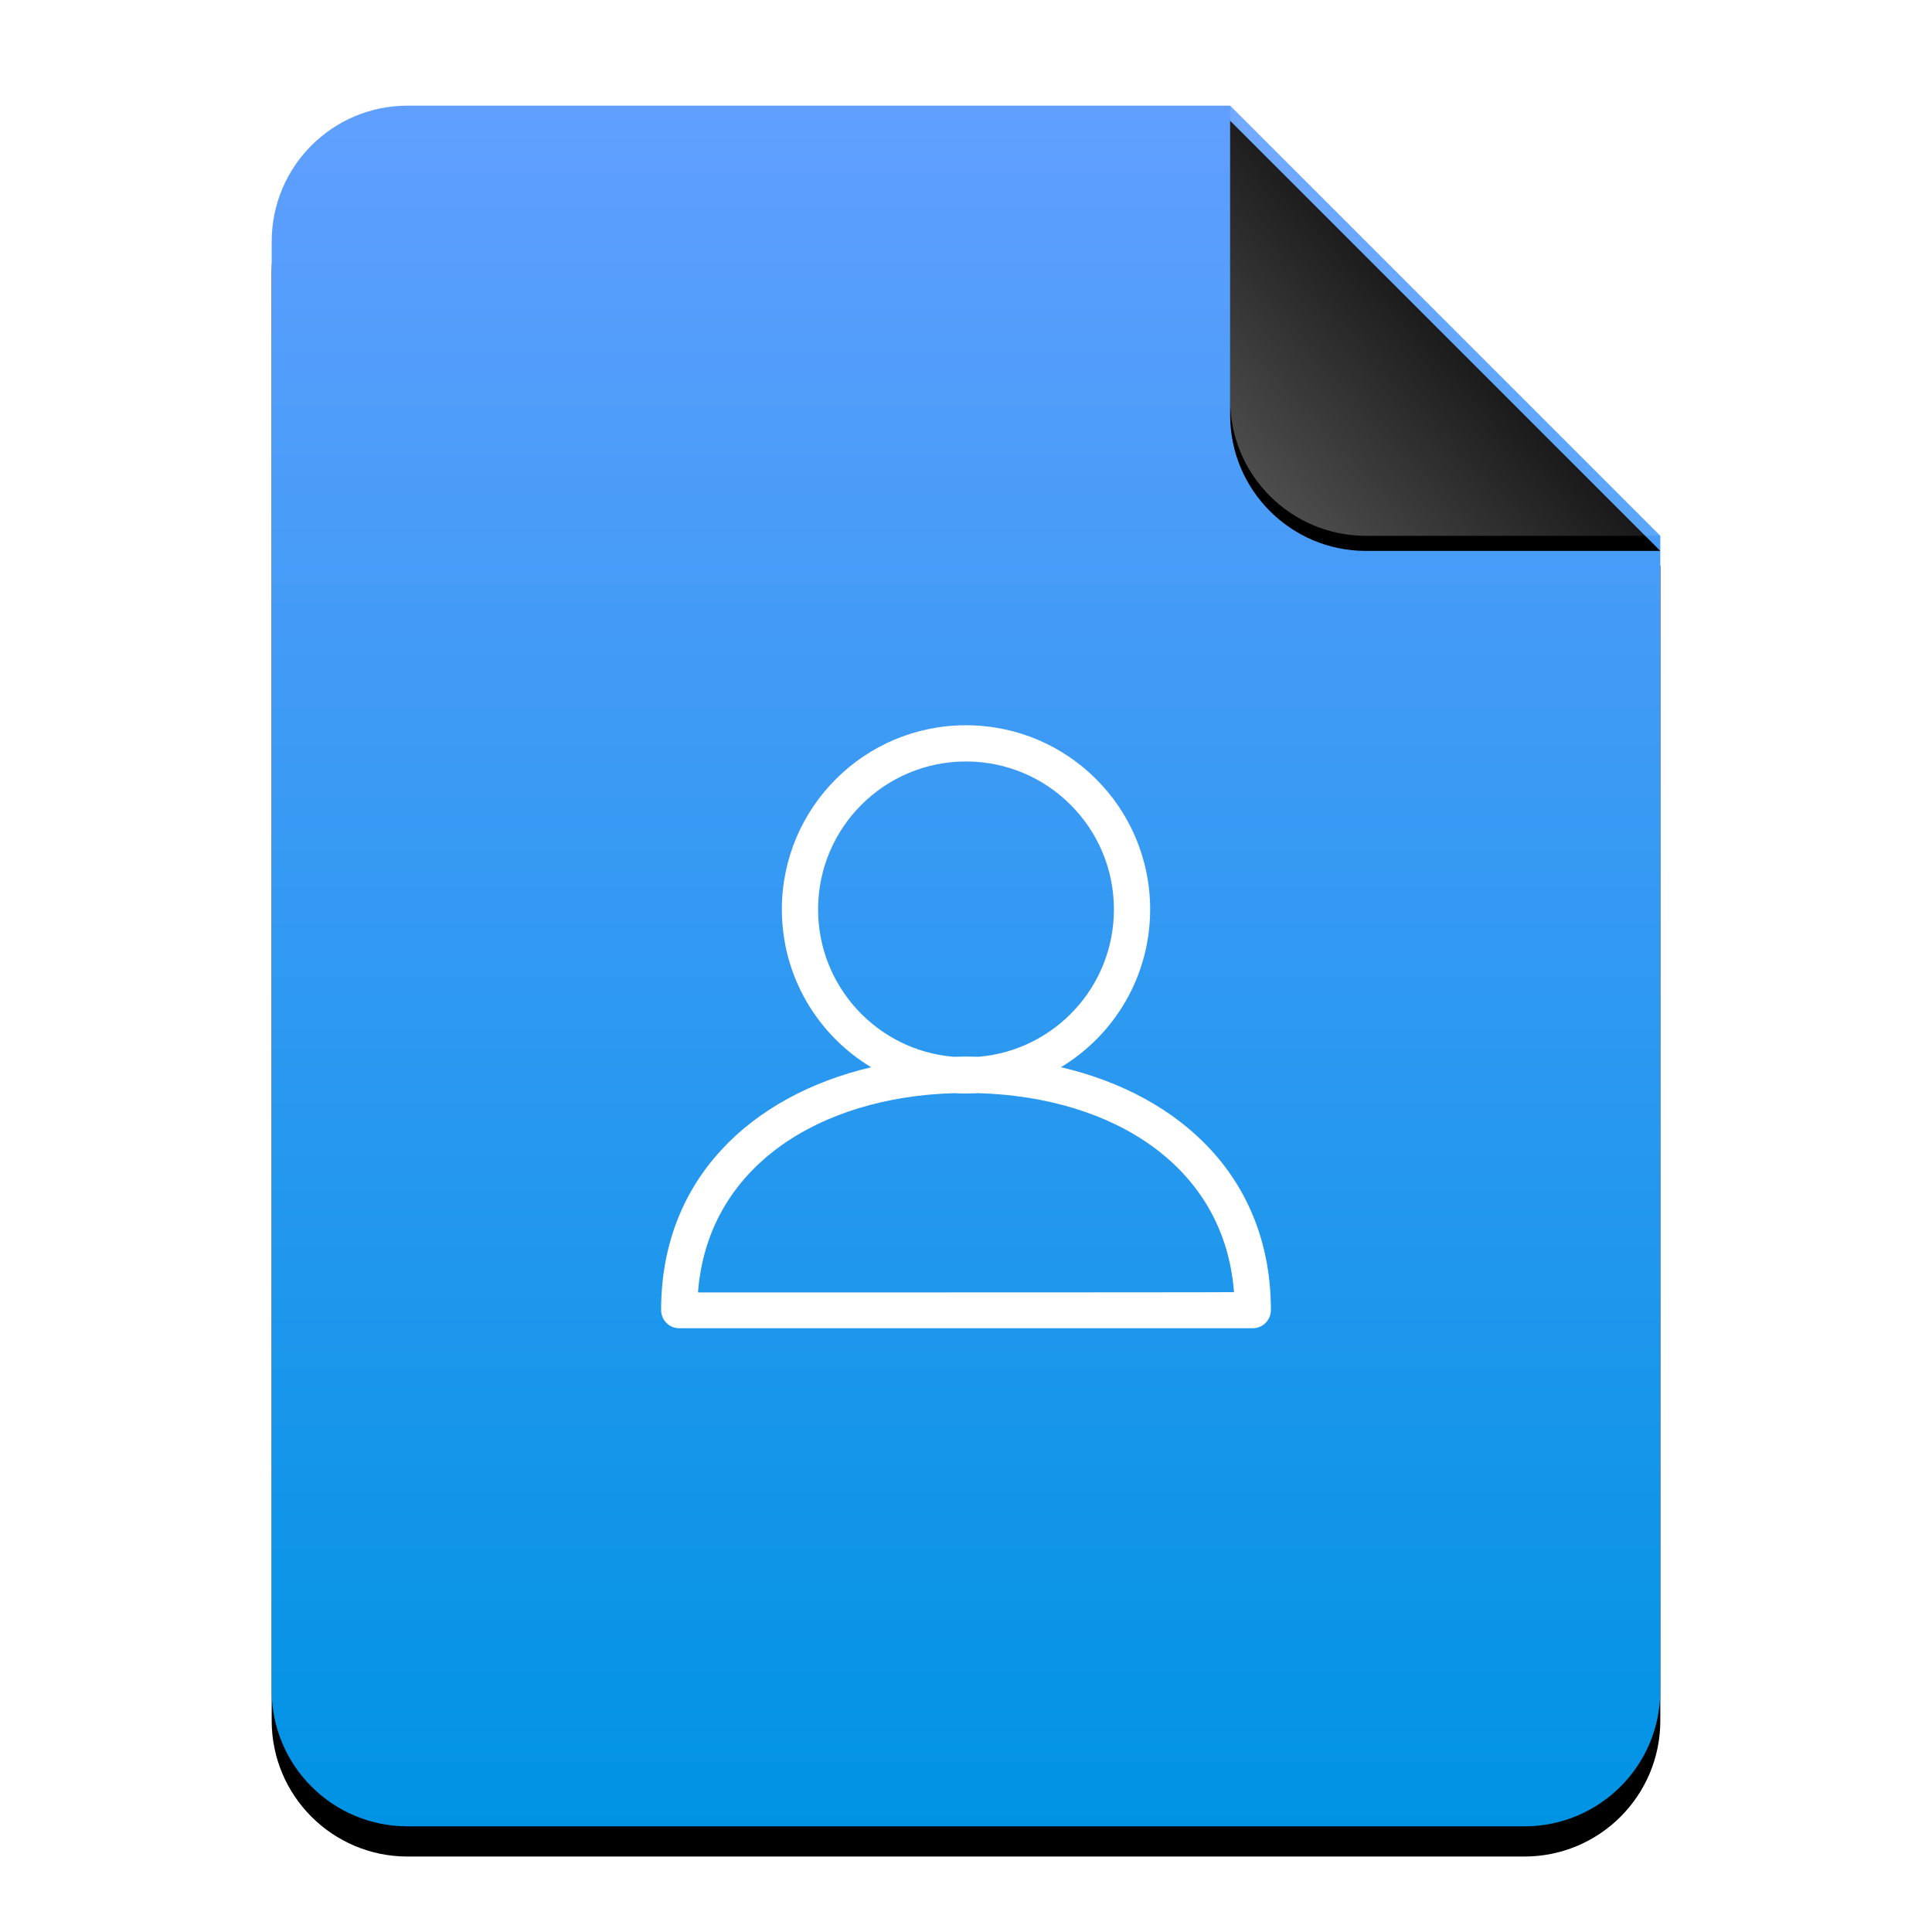<?xml version="1.0" encoding="UTF-8"?>
<svg width="128px" height="128px" viewBox="0 0 128 128" version="1.1" xmlns="http://www.w3.org/2000/svg" xmlns:xlink="http://www.w3.org/1999/xlink">
    <title>mimetypes/128/x-office-contact</title>
    <defs>
        <linearGradient x1="50%" y1="0%" x2="50%" y2="99.203%" id="linearGradient-1">
            <stop stop-color="#619FFF" offset="0%"></stop>
            <stop stop-color="#0093E4" offset="100%"></stop>
        </linearGradient>
        <path d="M92,105 C92,109.971 87.971,114 83,114 L9,114 C4.029,114 6.08718376e-16,109.971 0,105 L0,9 C-6.08718376e-16,4.029 4.029,9.13077564e-16 9,0 L63.5,0 L92,28.5 L92,105 Z" id="path-2"></path>
        <filter x="-12.5%" y="-8.3%" width="125.0%" height="120.2%" filterUnits="objectBoundingBox" id="filter-3">
            <feOffset dx="0" dy="2" in="SourceAlpha" result="shadowOffsetOuter1"></feOffset>
            <feGaussianBlur stdDeviation="3.5" in="shadowOffsetOuter1" result="shadowBlurOuter1"></feGaussianBlur>
            <feColorMatrix values="0 0 0 0 0.016   0 0 0 0 0.58   0 0 0 0 0.898  0 0 0 0.5 0" type="matrix" in="shadowBlurOuter1"></feColorMatrix>
        </filter>
        <linearGradient x1="50%" y1="50%" x2="7.994%" y2="88.893%" id="linearGradient-4">
            <stop stop-color="#FFFFFF" stop-opacity="0.1" offset="0%"></stop>
            <stop stop-color="#FFFFFF" stop-opacity="0.3" offset="100%"></stop>
        </linearGradient>
        <path d="M63.5,0 L92,28.5 L72.5,28.5 C67.529,28.5 63.5,24.471 63.5,19.5 L63.5,0 L63.5,0 Z" id="path-5"></path>
        <filter x="-12.3%" y="-8.8%" width="124.6%" height="124.6%" filterUnits="objectBoundingBox" id="filter-6">
            <feOffset dx="0" dy="1" in="SourceAlpha" result="shadowOffsetOuter1"></feOffset>
            <feGaussianBlur stdDeviation="1" in="shadowOffsetOuter1" result="shadowBlurOuter1"></feGaussianBlur>
            <feComposite in="shadowBlurOuter1" in2="SourceAlpha" operator="out" result="shadowBlurOuter1"></feComposite>
            <feColorMatrix values="0 0 0 0 0   0 0 0 0 0   0 0 0 0 0  0 0 0 0.05 0" type="matrix" in="shadowBlurOuter1"></feColorMatrix>
        </filter>
    </defs>
    <g id="mimetypes/128/x-office-contact" stroke="none" stroke-width="1" fill="none" fill-rule="evenodd">
        <g id="编组-2" transform="translate(18, 7)">
            <g id="蒙版">
                <use fill="black" fill-opacity="1" filter="url(#filter-3)" xlink:href="#path-2"></use>
                <use fill="url(#linearGradient-1)" fill-rule="evenodd" xlink:href="#path-2"></use>
            </g>
            <g id="折角">
                <use fill="black" fill-opacity="1" filter="url(#filter-6)" xlink:href="#path-5"></use>
                <use fill="url(#linearGradient-4)" fill-rule="evenodd" xlink:href="#path-5"></use>
            </g>
        </g>
        <path d="M64,48.05 C70.738,48.05 76.2,53.512 76.2,60.25 C76.2,64.686 73.832,68.569 70.292,70.705 C78.256,72.569 84.2,78.1 84.2,86.793 C84.2,87.46 83.663,88 83,88 L45,88 C44.337,88 43.8,87.46 43.8,86.793 C43.8,78.118 49.77,72.58 57.716,70.708 C54.171,68.574 51.8,64.689 51.8,60.25 C51.8,53.512 57.262,48.05 64,48.05 Z M64.786,72.424 L64.609,72.435 C64.407,72.445 64.204,72.45 64,72.45 C63.737,72.45 63.477,72.442 63.218,72.425 C54.29,72.678 46.876,77.287 46.244,85.627 L51.792,85.627 C51.926,85.627 52.06,85.627 52.197,85.627 L58.744,85.626 C58.914,85.626 59.085,85.626 59.257,85.626 L63.467,85.625 C63.644,85.625 63.822,85.625 63.999,85.625 L66.654,85.624 C66.83,85.624 67.005,85.624 67.18,85.624 L69.255,85.623 C69.426,85.623 69.595,85.623 69.764,85.623 L71.75,85.622 C71.911,85.622 72.072,85.622 72.231,85.622 L73.173,85.621 C73.328,85.621 73.481,85.621 73.633,85.621 L74.962,85.62 C75.105,85.62 75.247,85.62 75.387,85.62 L76.207,85.619 C76.34,85.619 76.471,85.619 76.601,85.619 L77.355,85.618 C77.477,85.618 77.597,85.618 77.715,85.618 L78.397,85.617 C78.724,85.617 79.033,85.616 79.319,85.616 L79.862,85.615 C81.059,85.613 81.755,85.611 81.755,85.608 C81.118,77.264 73.749,72.677 64.786,72.424 Z M64,50.45 C58.588,50.45 54.2,54.838 54.2,60.25 C54.2,65.375 58.133,69.58 63.146,70.013 C63.429,70.004 63.714,70 64,70 C64.286,70 64.571,70.004 64.855,70.012 C69.867,69.58 73.8,65.374 73.8,60.25 C73.8,54.838 69.412,50.45 64,50.45 Z" id="形状结合" fill="#FFFFFF"></path>
    </g>
</svg>